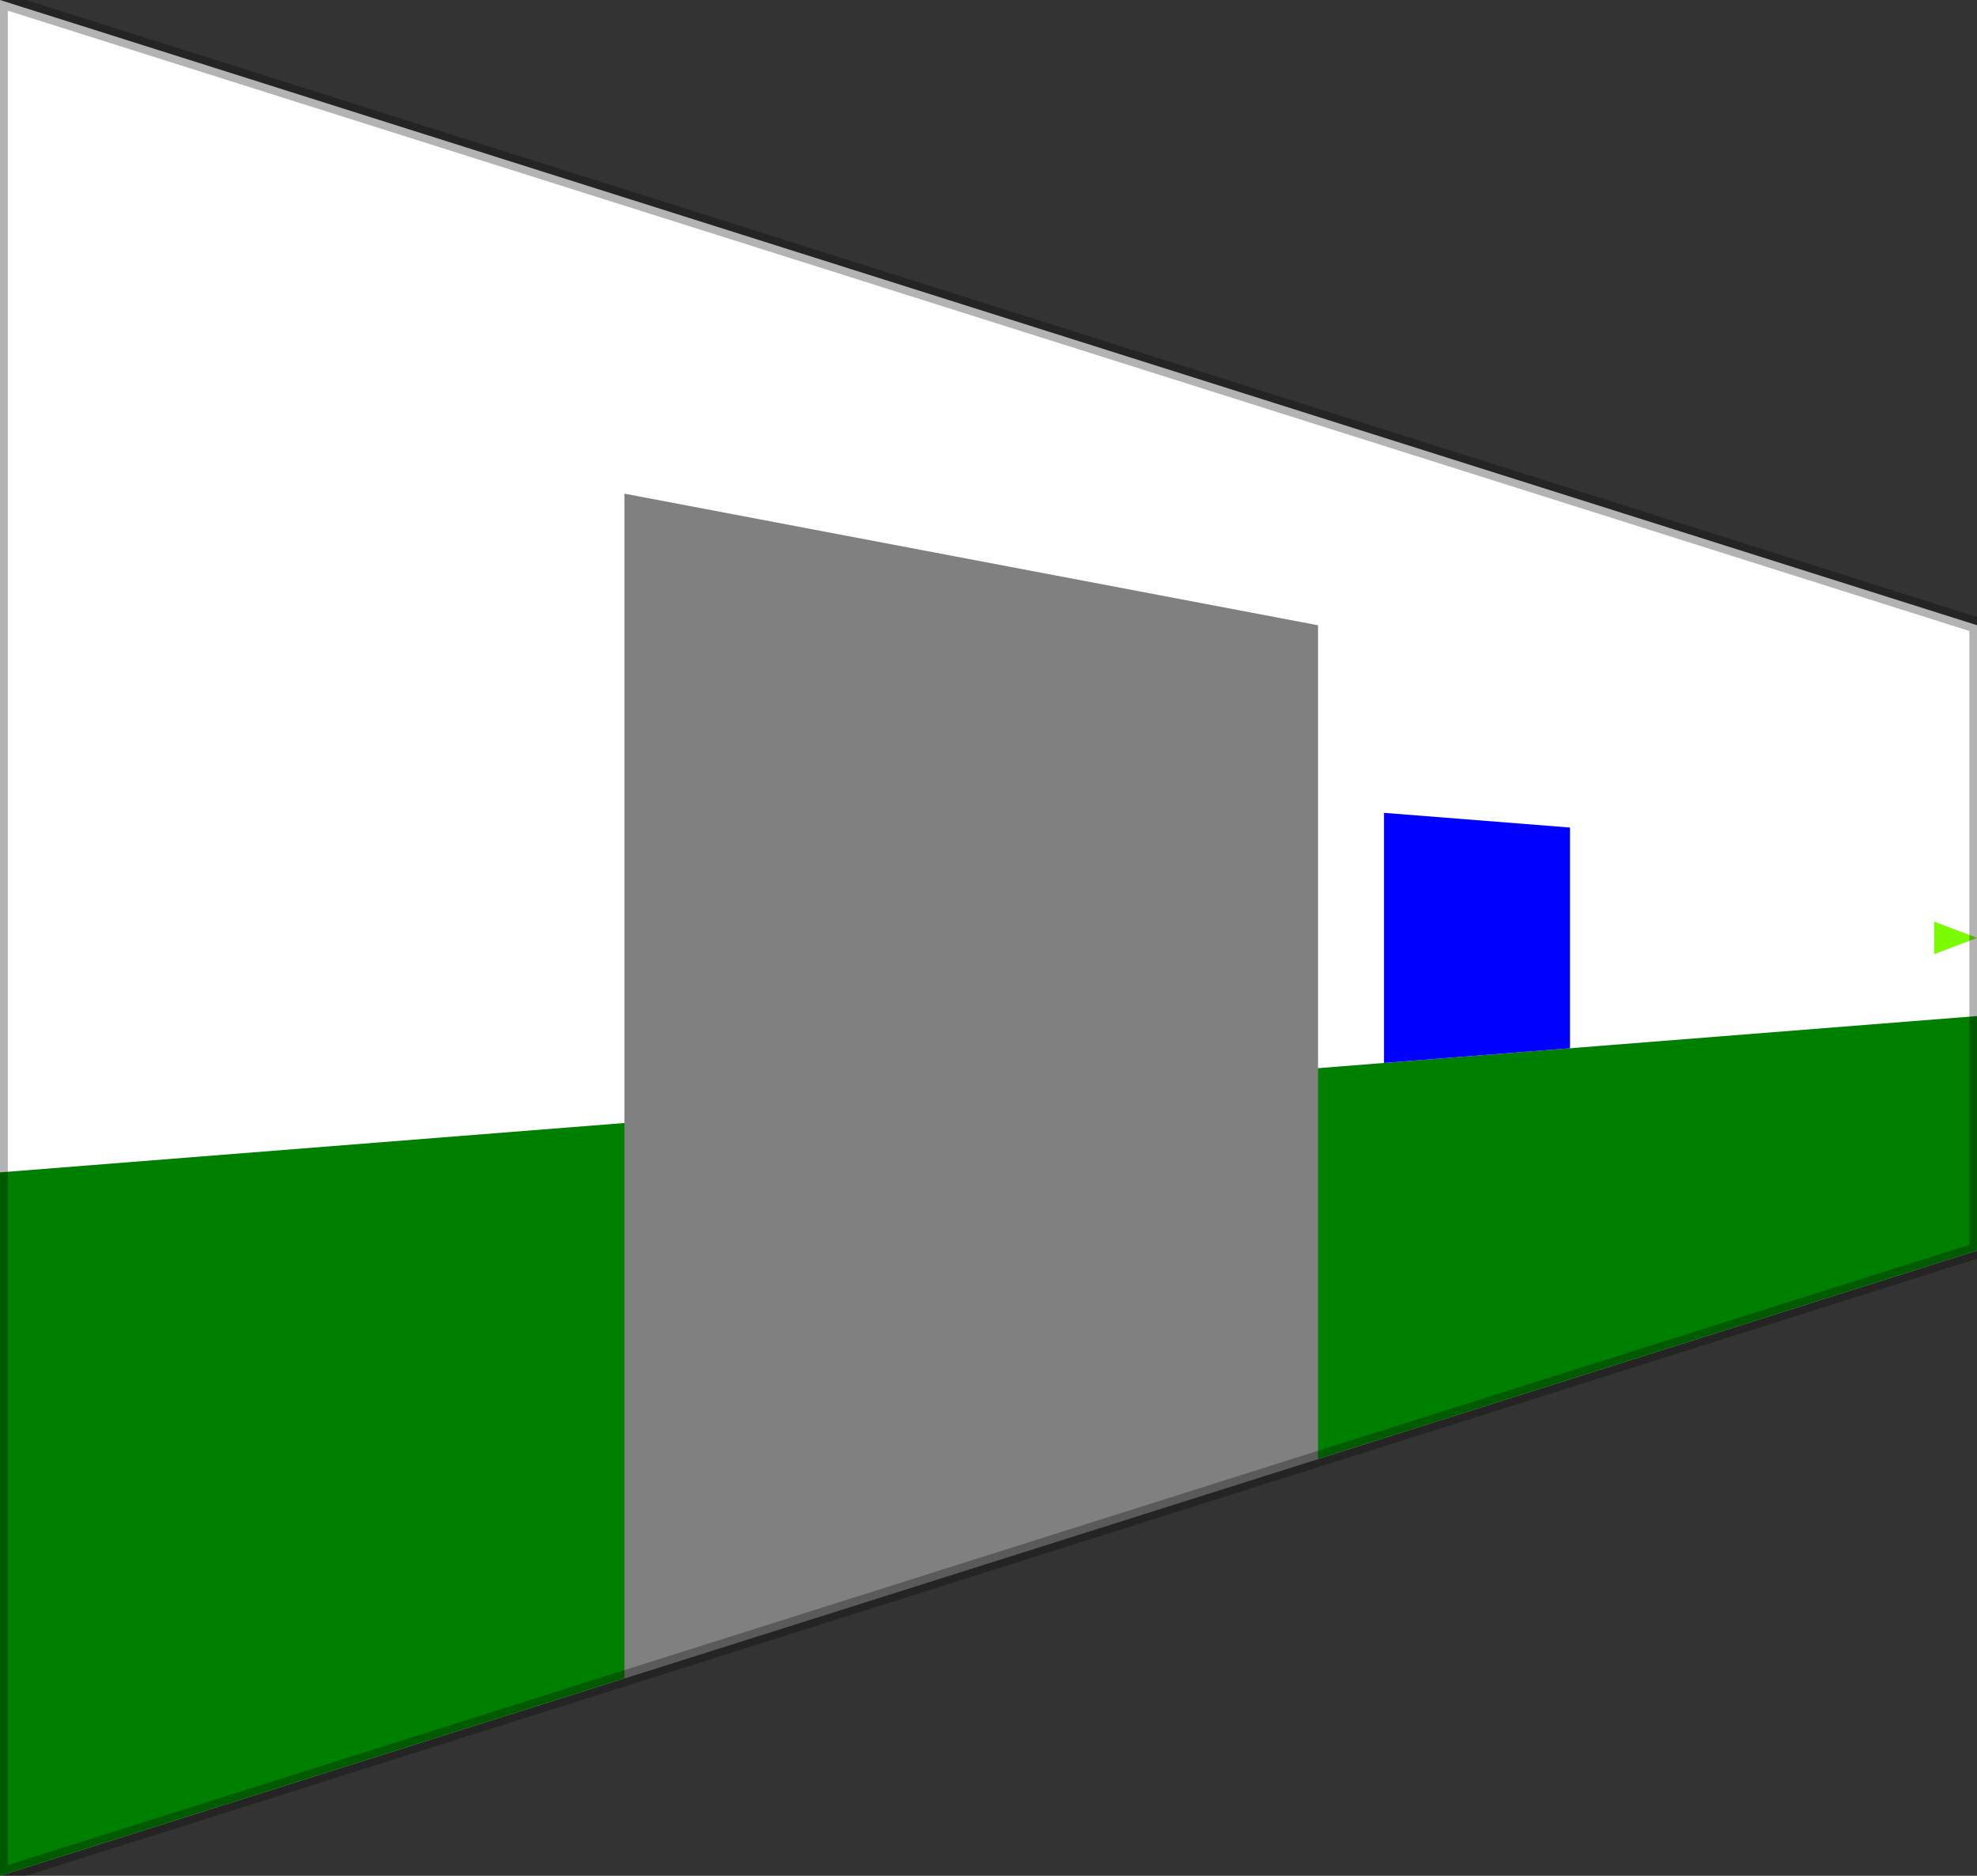 <?xml version="1.0" encoding="UTF-8" standalone="no"?>
<svg version="1.1"
     width="126.49mm" 
     height="120.00mm"
     viewBox="-132.82 -60.00 126.49 120.00"
     preserveAspectRatio="none"
     xmlns="http://www.w3.org/2000/svg">

<rect x="-132.82" y="-60.00" width="126.49" height="120.00" fill="#333333" stroke="none"/>

<polygon points="-6.32,20.00 -6.32,-20.00 -132.82,-60.00 -132.82,60.00" fill="white"/>
<polygon points="-6.32,20.00 -6.32,5.00 -132.82,15.00 -132.82,60.00" fill="green"/>
<polygon points="-92.87,47.37 -48.49,33.33 -48.49,-20.00 -92.87,-28.42" fill="grey"/>
<polygon points="-32.37,7.06 -44.27,8.00 -44.27,-8.00 -32.37,-7.06" fill="blue"/>
<polygon points="-9.07,1.04 -9.07,-1.04 -6.32,0.00" fill="lawngreen"/>
<polyline points="-6.32,20.00 -6.32,-20.00 -132.82,-60.00 -132.82,60.00 -6.32,20.00" stroke="black" stroke-width="1px" stroke-opacity="0.3" fill="none"/></svg>